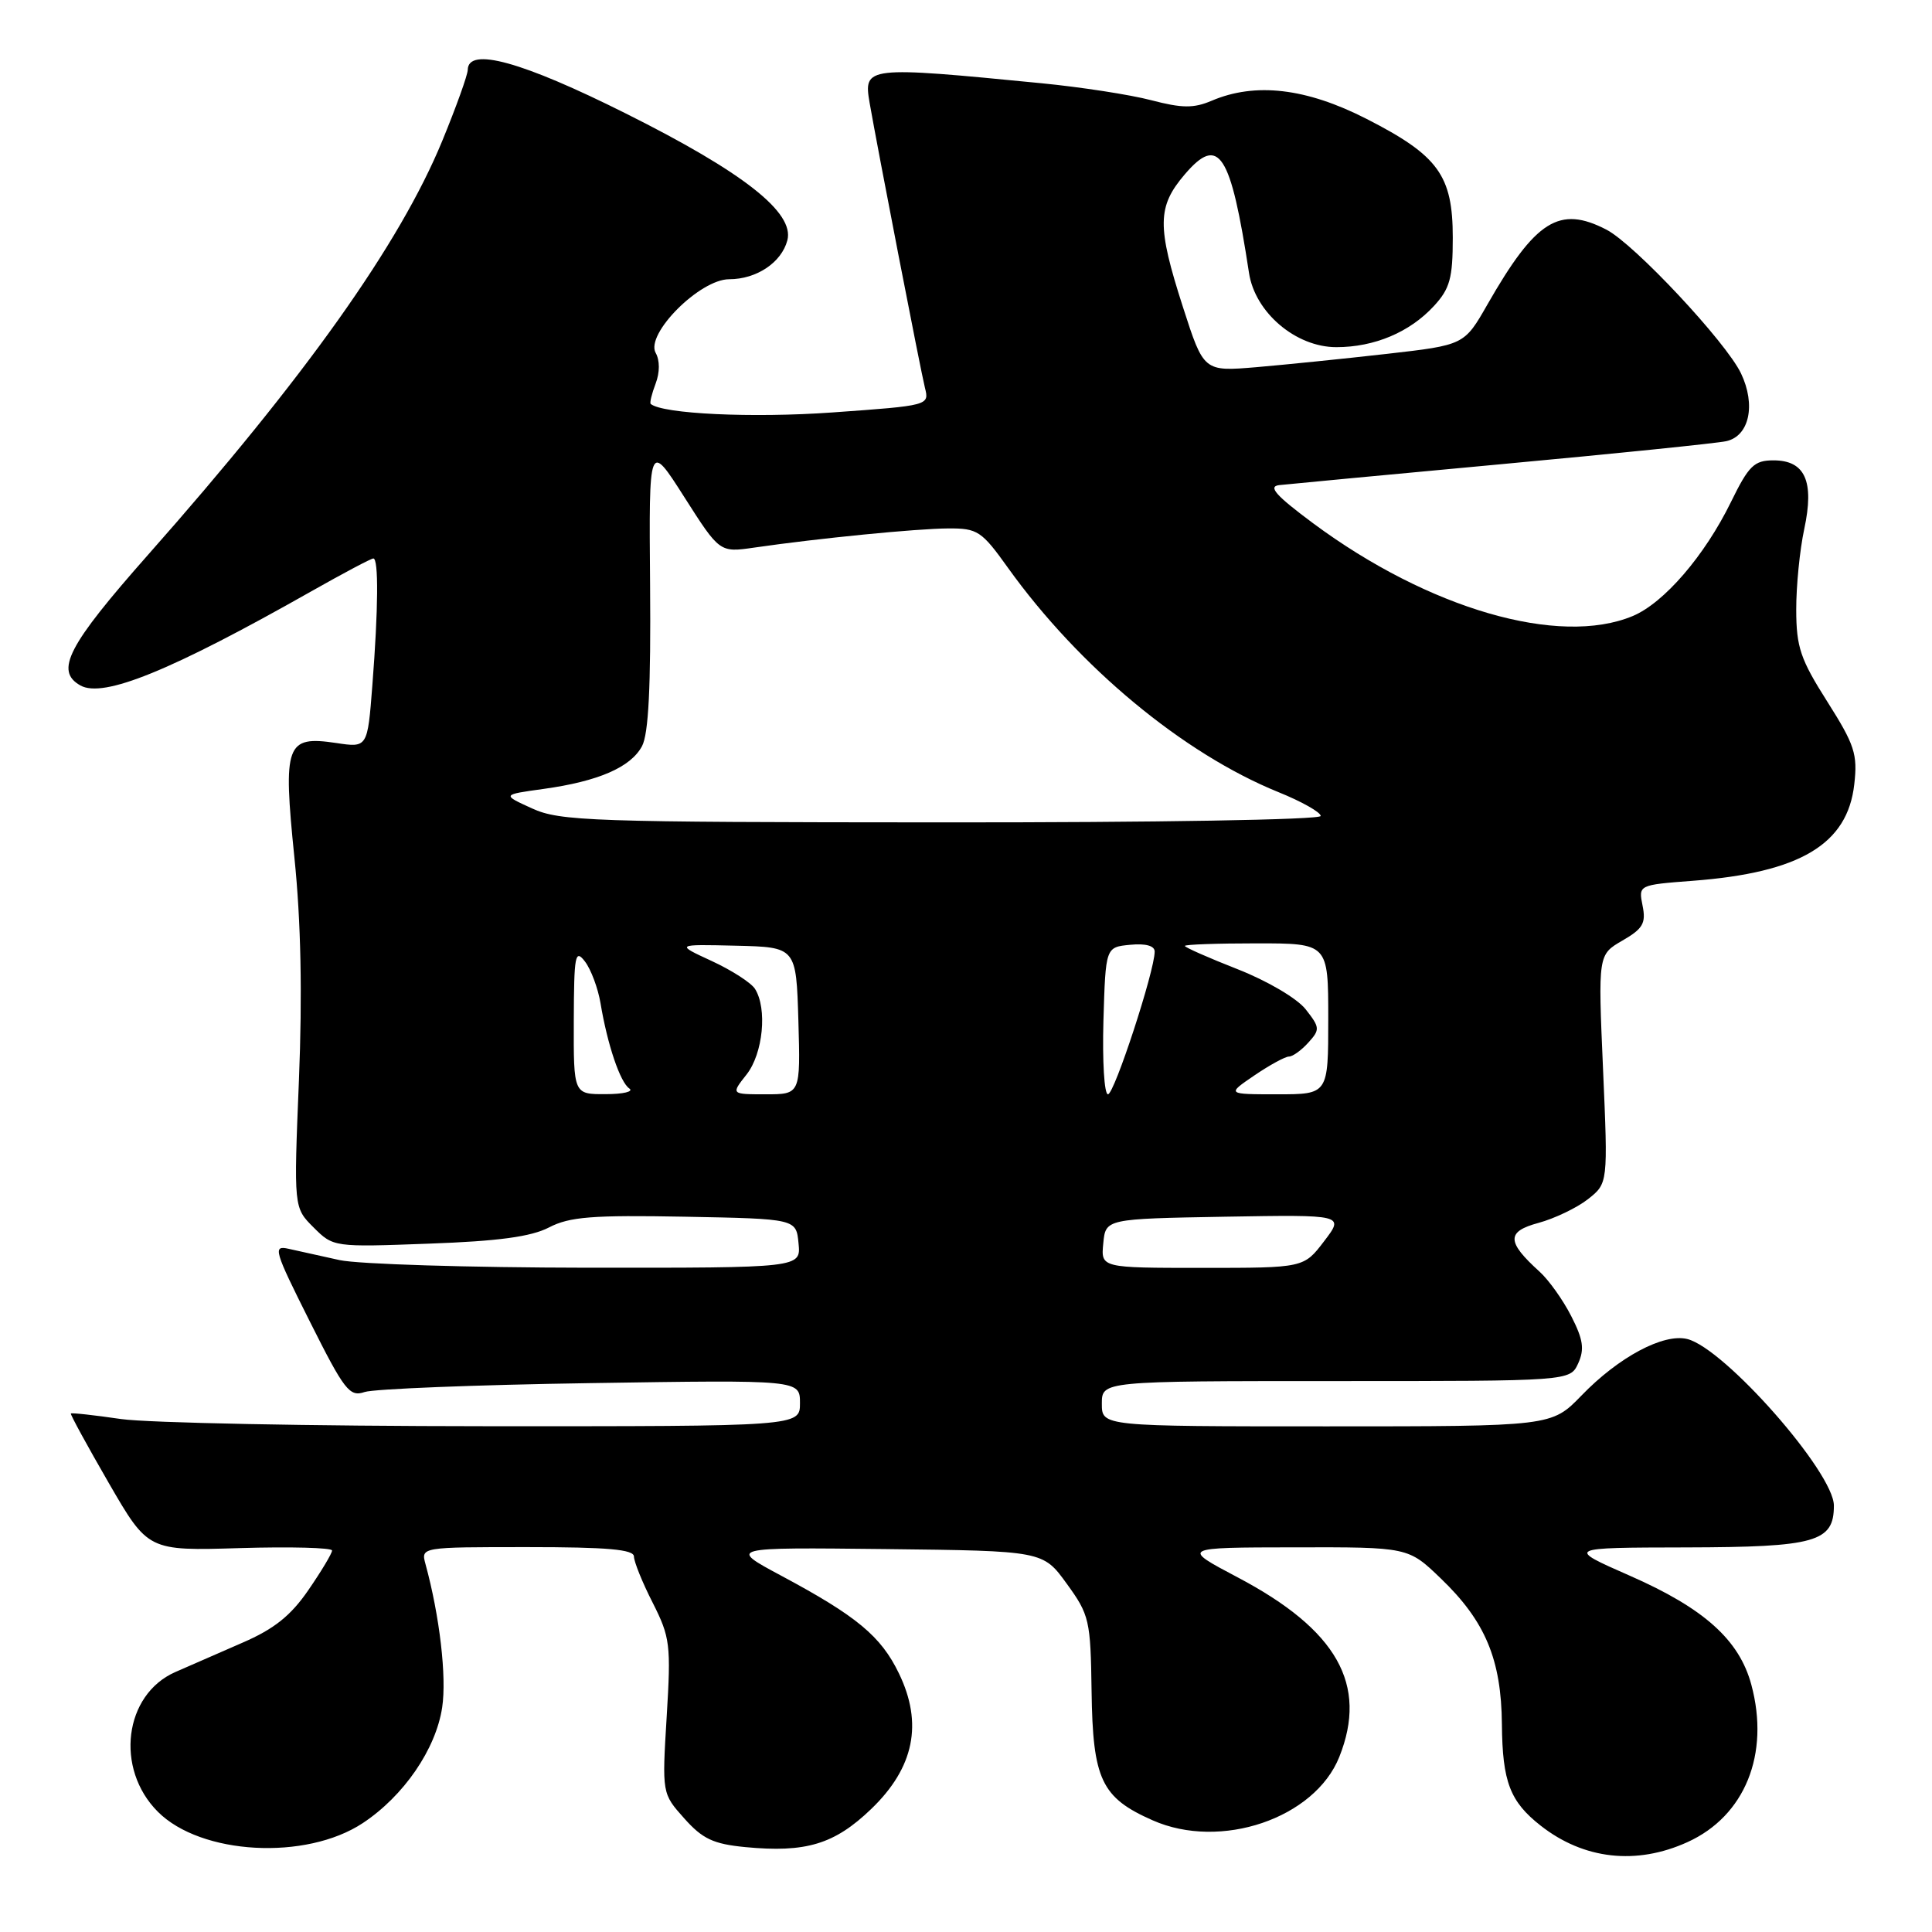 <?xml version="1.0" encoding="UTF-8" standalone="no"?>
<!DOCTYPE svg PUBLIC "-//W3C//DTD SVG 1.1//EN" "http://www.w3.org/Graphics/SVG/1.1/DTD/svg11.dtd" >
<svg xmlns="http://www.w3.org/2000/svg" xmlns:xlink="http://www.w3.org/1999/xlink" version="1.1" viewBox="0 0 256 256">
 <g >
 <path fill="currentColor"
d=" M 223.60 244.09 C 231.21 240.64 234.54 232.43 232.06 223.23 C 230.46 217.29 225.80 213.11 215.96 208.79 C 207.50 205.07 207.50 205.07 223.42 205.04 C 240.60 205.00 243.00 204.32 243.00 199.50 C 243.00 195.11 228.53 178.67 223.58 177.43 C 220.43 176.64 214.48 179.81 209.55 184.92 C 205.59 189.00 205.59 189.00 175.80 189.00 C 146.00 189.00 146.00 189.00 146.00 186.00 C 146.00 183.00 146.00 183.00 177.02 183.00 C 208.04 183.00 208.04 183.00 209.12 180.65 C 209.97 178.77 209.78 177.49 208.20 174.40 C 207.11 172.25 205.22 169.61 204.01 168.51 C 199.62 164.54 199.59 163.19 203.86 162.04 C 205.99 161.46 208.94 160.05 210.41 158.90 C 213.07 156.80 213.07 156.80 212.41 141.65 C 211.75 126.50 211.75 126.50 214.98 124.63 C 217.70 123.06 218.12 122.33 217.65 120.01 C 217.10 117.26 217.10 117.26 224.30 116.71 C 238.52 115.63 244.81 111.87 245.70 103.93 C 246.16 99.93 245.75 98.69 242.12 92.96 C 238.56 87.35 238.02 85.75 238.01 80.80 C 238.00 77.66 238.48 72.85 239.07 70.11 C 240.43 63.77 239.19 61.00 235.00 61.00 C 232.43 61.00 231.72 61.70 229.36 66.52 C 225.87 73.65 220.48 79.90 216.34 81.63 C 206.59 85.70 189.30 80.68 174.00 69.34 C 169.05 65.66 167.98 64.46 169.50 64.28 C 170.60 64.16 183.88 62.90 199.00 61.50 C 214.12 60.10 227.51 58.73 228.73 58.46 C 231.79 57.79 232.69 53.66 230.69 49.47 C 228.70 45.31 216.56 32.34 212.86 30.43 C 206.62 27.20 203.48 29.18 197.10 40.33 C 194.02 45.72 194.02 45.72 183.76 46.89 C 178.12 47.53 170.35 48.32 166.50 48.65 C 159.50 49.24 159.50 49.24 156.75 40.70 C 153.29 29.96 153.33 27.38 157.00 23.09 C 161.51 17.82 163.07 20.23 165.50 36.17 C 166.30 41.41 171.70 46.00 177.07 46.00 C 182.11 46.00 186.79 44.03 190.00 40.55 C 192.12 38.25 192.50 36.87 192.50 31.49 C 192.50 23.24 190.59 20.61 181.07 15.75 C 173.09 11.67 166.33 10.88 160.55 13.35 C 158.17 14.36 156.64 14.35 152.55 13.28 C 149.77 12.55 143.22 11.54 138.00 11.03 C 114.72 8.75 114.40 8.79 115.23 13.64 C 116.27 19.62 122.00 49.16 122.56 51.39 C 123.15 53.72 123.09 53.74 110.32 54.65 C 99.69 55.41 87.78 54.85 86.22 53.52 C 86.07 53.38 86.36 52.18 86.87 50.84 C 87.44 49.35 87.44 47.75 86.88 46.76 C 85.49 44.26 92.73 37.00 96.62 37.00 C 100.25 37.00 103.56 34.78 104.33 31.84 C 105.29 28.16 98.51 22.83 82.93 15.04 C 69.19 8.16 62.03 6.18 61.98 9.25 C 61.97 9.94 60.45 14.17 58.60 18.67 C 52.96 32.36 40.47 49.94 19.63 73.50 C 8.98 85.55 7.23 88.91 10.66 90.83 C 13.70 92.53 22.64 88.89 41.22 78.37 C 45.46 75.97 49.17 74.00 49.47 74.00 C 50.18 74.00 50.13 80.66 49.34 90.79 C 48.70 99.08 48.70 99.08 44.54 98.45 C 37.89 97.46 37.48 98.59 39.01 113.63 C 39.88 122.09 40.07 131.76 39.61 143.12 C 38.92 160.02 38.92 160.02 41.55 162.64 C 44.16 165.25 44.23 165.26 56.83 164.79 C 66.06 164.46 70.38 163.87 72.75 162.64 C 75.46 161.23 78.47 160.99 90.75 161.22 C 105.50 161.50 105.50 161.50 105.81 164.75 C 106.13 168.00 106.13 168.00 77.81 167.98 C 62.24 167.96 47.48 167.51 45.00 166.97 C 42.52 166.43 39.48 165.75 38.23 165.47 C 36.12 164.99 36.33 165.69 41.04 175.08 C 45.64 184.26 46.32 185.13 48.31 184.45 C 49.51 184.04 62.99 183.50 78.25 183.27 C 106.00 182.84 106.00 182.84 106.00 185.92 C 106.00 189.00 106.00 189.00 64.25 188.98 C 41.29 188.97 19.59 188.54 16.04 188.03 C 12.48 187.51 9.49 187.18 9.39 187.30 C 9.29 187.41 11.55 191.55 14.41 196.50 C 19.62 205.50 19.62 205.50 31.81 205.13 C 38.51 204.93 44.00 205.08 44.00 205.45 C 44.00 205.83 42.59 208.18 40.87 210.68 C 38.54 214.08 36.33 215.85 32.12 217.67 C 29.03 219.02 25.03 220.77 23.24 221.55 C 16.44 224.53 15.20 234.36 20.92 240.07 C 26.63 245.79 40.54 246.55 48.07 241.57 C 53.50 237.98 57.76 231.77 58.59 226.24 C 59.20 222.20 58.26 214.13 56.38 207.25 C 55.77 205.00 55.77 205.00 69.88 205.00 C 80.51 205.00 84.00 205.31 84.00 206.25 C 84.01 206.94 85.12 209.70 86.49 212.38 C 88.80 216.95 88.92 217.94 88.34 227.46 C 87.72 237.65 87.72 237.65 90.67 240.95 C 93.09 243.67 94.53 244.34 98.75 244.75 C 106.79 245.52 110.57 244.38 115.44 239.70 C 121.13 234.23 122.33 228.37 119.11 221.73 C 116.73 216.80 113.52 214.14 103.50 208.78 C 96.50 205.03 96.50 205.03 117.35 205.26 C 138.20 205.50 138.20 205.50 141.35 209.85 C 144.35 213.98 144.51 214.68 144.64 224.10 C 144.80 235.80 145.93 238.20 152.73 241.20 C 161.73 245.19 174.20 240.95 177.46 232.81 C 181.29 223.23 177.18 215.96 164.00 209.01 C 156.50 205.05 156.50 205.05 171.55 205.03 C 186.60 205.00 186.60 205.00 190.91 209.15 C 196.82 214.82 198.94 219.90 199.01 228.50 C 199.08 236.10 200.08 238.72 204.15 241.91 C 209.86 246.39 216.83 247.17 223.60 244.09 Z  M 146.19 164.75 C 146.50 161.50 146.50 161.50 162.32 161.22 C 178.14 160.95 178.14 160.95 175.45 164.47 C 172.76 168.00 172.76 168.00 159.32 168.00 C 145.87 168.00 145.87 168.00 146.19 164.75 Z  M 76.03 135.25 C 76.06 126.50 76.21 125.70 77.52 127.42 C 78.32 128.48 79.24 130.96 79.57 132.92 C 80.49 138.45 82.18 143.42 83.39 144.23 C 84.00 144.64 82.59 144.98 80.25 144.98 C 76.00 145.00 76.00 145.00 76.03 135.25 Z  M 98.93 142.37 C 101.11 139.59 101.69 133.64 100.04 131.03 C 99.53 130.22 96.95 128.56 94.31 127.34 C 89.50 125.12 89.50 125.12 97.50 125.31 C 105.50 125.50 105.50 125.50 105.79 135.25 C 106.07 145.00 106.07 145.00 101.46 145.00 C 96.85 145.00 96.85 145.00 98.93 142.37 Z  M 146.21 135.25 C 146.50 125.50 146.50 125.50 149.75 125.19 C 151.81 124.99 153.00 125.32 153.00 126.09 C 153.00 128.65 147.65 145.00 146.81 145.00 C 146.32 145.00 146.06 140.61 146.21 135.25 Z  M 166.21 142.50 C 168.24 141.12 170.30 140.00 170.79 140.00 C 171.29 140.00 172.44 139.17 173.36 138.15 C 174.93 136.42 174.90 136.15 173.01 133.74 C 171.87 132.29 167.94 129.98 164.00 128.43 C 160.15 126.92 157.00 125.53 157.00 125.34 C 157.00 125.15 161.28 125.00 166.50 125.00 C 176.00 125.00 176.00 125.00 176.00 135.00 C 176.00 145.00 176.00 145.00 169.27 145.00 C 162.54 145.00 162.54 145.00 166.21 142.50 Z  M 70.50 107.12 C 66.50 105.30 66.50 105.30 72.00 104.54 C 79.29 103.53 83.57 101.67 85.07 98.87 C 85.94 97.24 86.25 90.97 86.14 77.53 C 85.98 58.50 85.98 58.50 90.67 65.86 C 95.36 73.22 95.36 73.22 99.93 72.56 C 108.47 71.32 121.49 70.04 125.66 70.02 C 129.53 70.00 130.07 70.35 133.57 75.25 C 143.00 88.40 156.79 99.84 169.37 104.95 C 172.47 106.20 175.00 107.63 175.00 108.12 C 175.00 108.62 153.20 108.99 124.75 108.97 C 78.29 108.95 74.20 108.81 70.50 107.12 Z "/>
</g>
</svg>